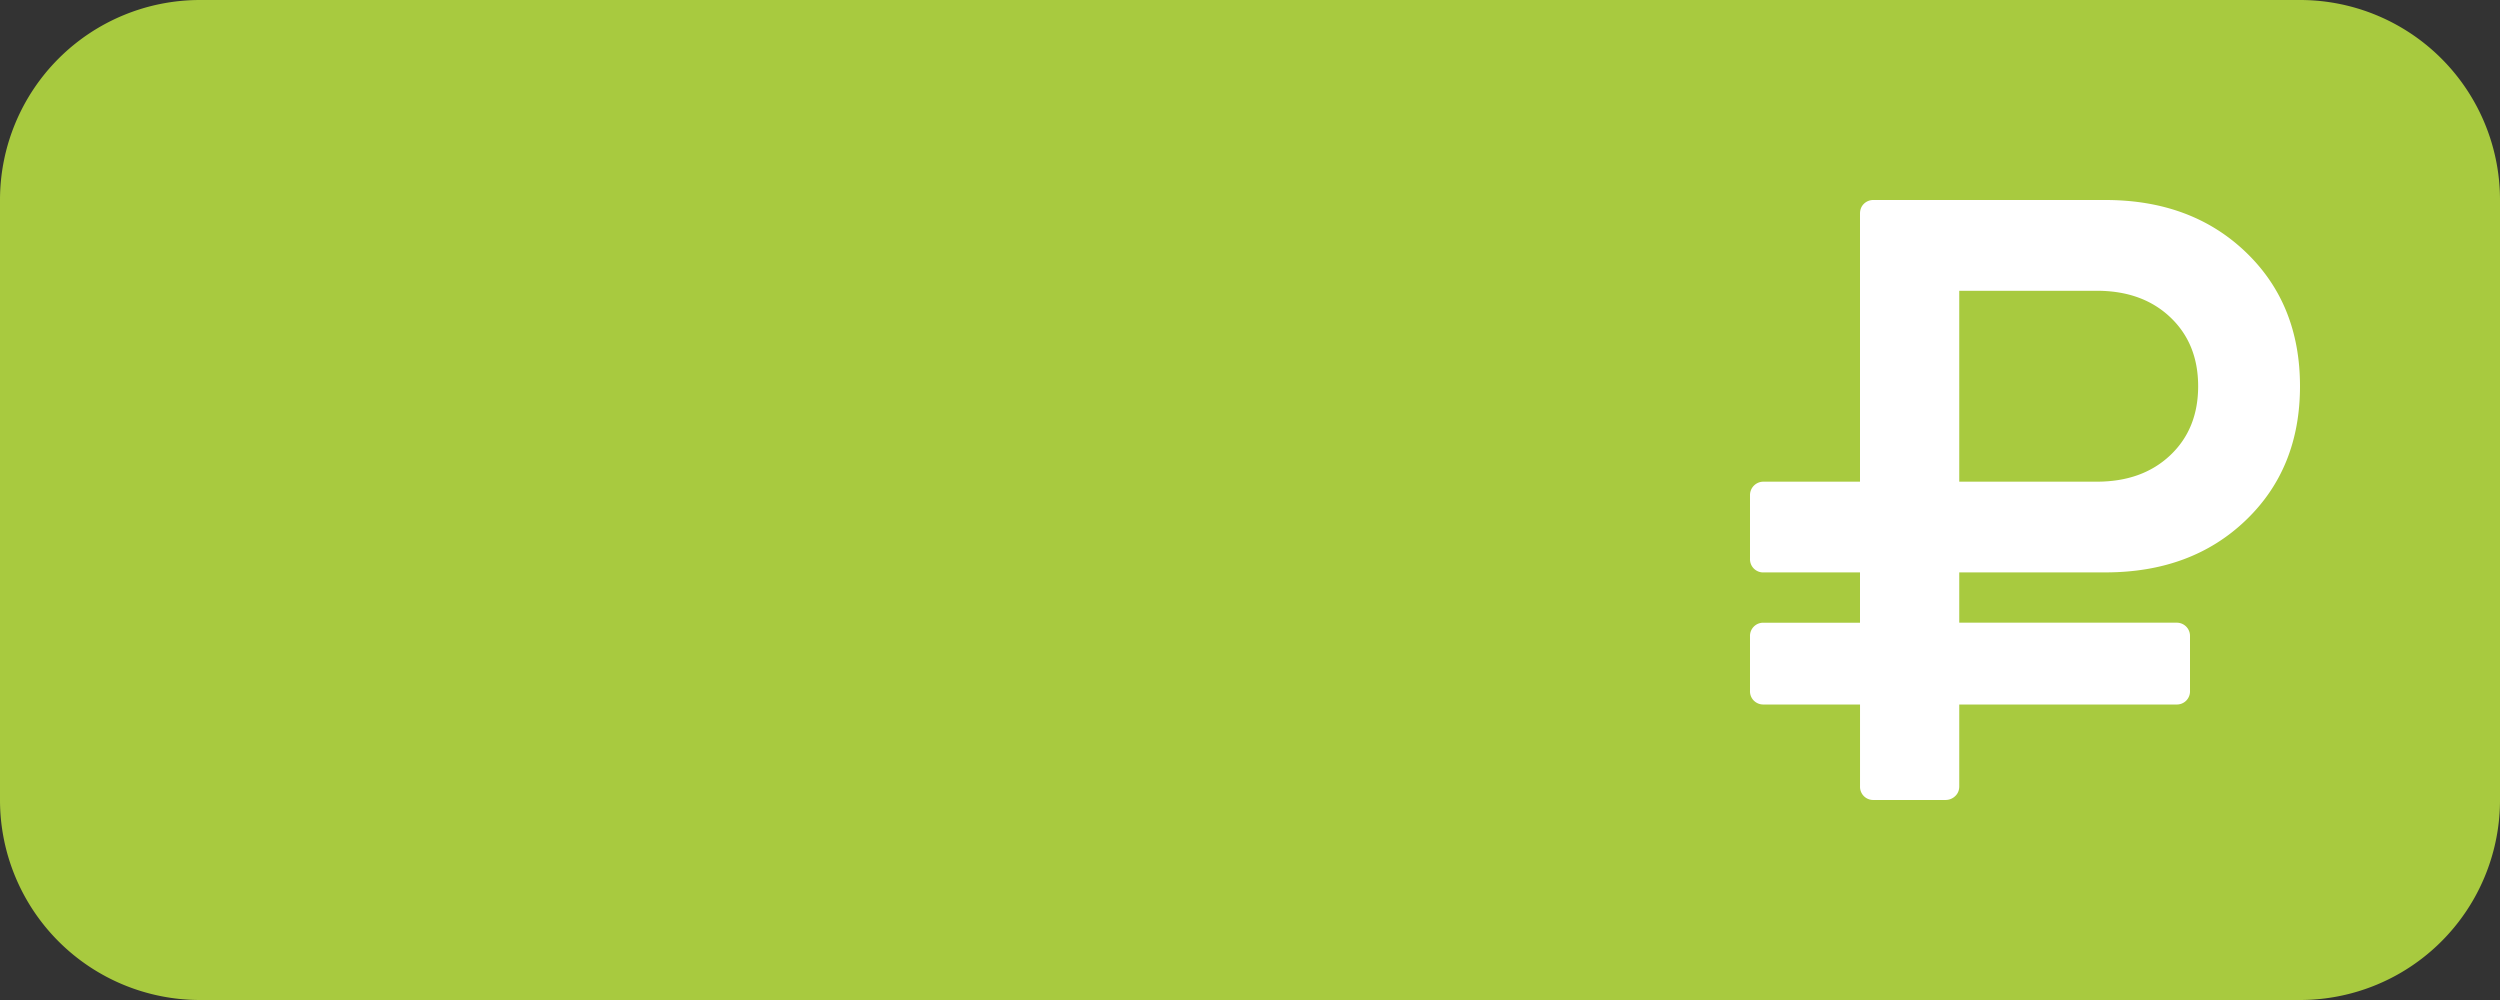 <svg xmlns="http://www.w3.org/2000/svg" width="100" height="40" viewBox="0 0 100 40"><rect x="0" y="0" width="100" height="40" fill="#333333" stroke="none"/><g><g><path fill="#a8ca3f" d="M8 0h84a8 8 0 0 1 8 8v24a8 8 0 0 1-8 8H8a8 8 0 0 1-8-8V8a8 8 0 0 1 8-8z"/></g><g><path fill="#fff" d="M70.155 28.027a.525.525 0 0 1-.155-.39v-2.183a.527.527 0 0 1 .55-.545h3.85v-2.012h-3.85a.527.527 0 0 1-.55-.544v-2.54a.537.537 0 0 1 .55-.546h3.85V8.545c0-.158.052-.29.155-.392A.538.538 0 0 1 74.95 8h9.264c2.292 0 4.162.694 5.612 2.08C91.276 11.465 92 13.255 92 15.448c0 2.193-.725 3.984-2.174 5.368-1.45 1.388-3.32 2.08-5.612 2.08H78.37v2.012h8.68a.528.528 0 0 1 .55.545v2.182a.525.525 0 0 1-.55.545h-8.68v3.273c0 .16-.054.29-.163.392a.55.55 0 0 1-.386.154h-2.87a.527.527 0 0 1-.55-.546v-3.273h-3.85a.531.531 0 0 1-.396-.154zm8.215-8.76h5.5c1.215 0 2.194-.352 2.94-1.057.744-.703 1.116-1.625 1.116-2.76 0-1.137-.372-2.058-1.117-2.762-.745-.705-1.724-1.057-2.939-1.057h-5.5z"/></g></g></svg>